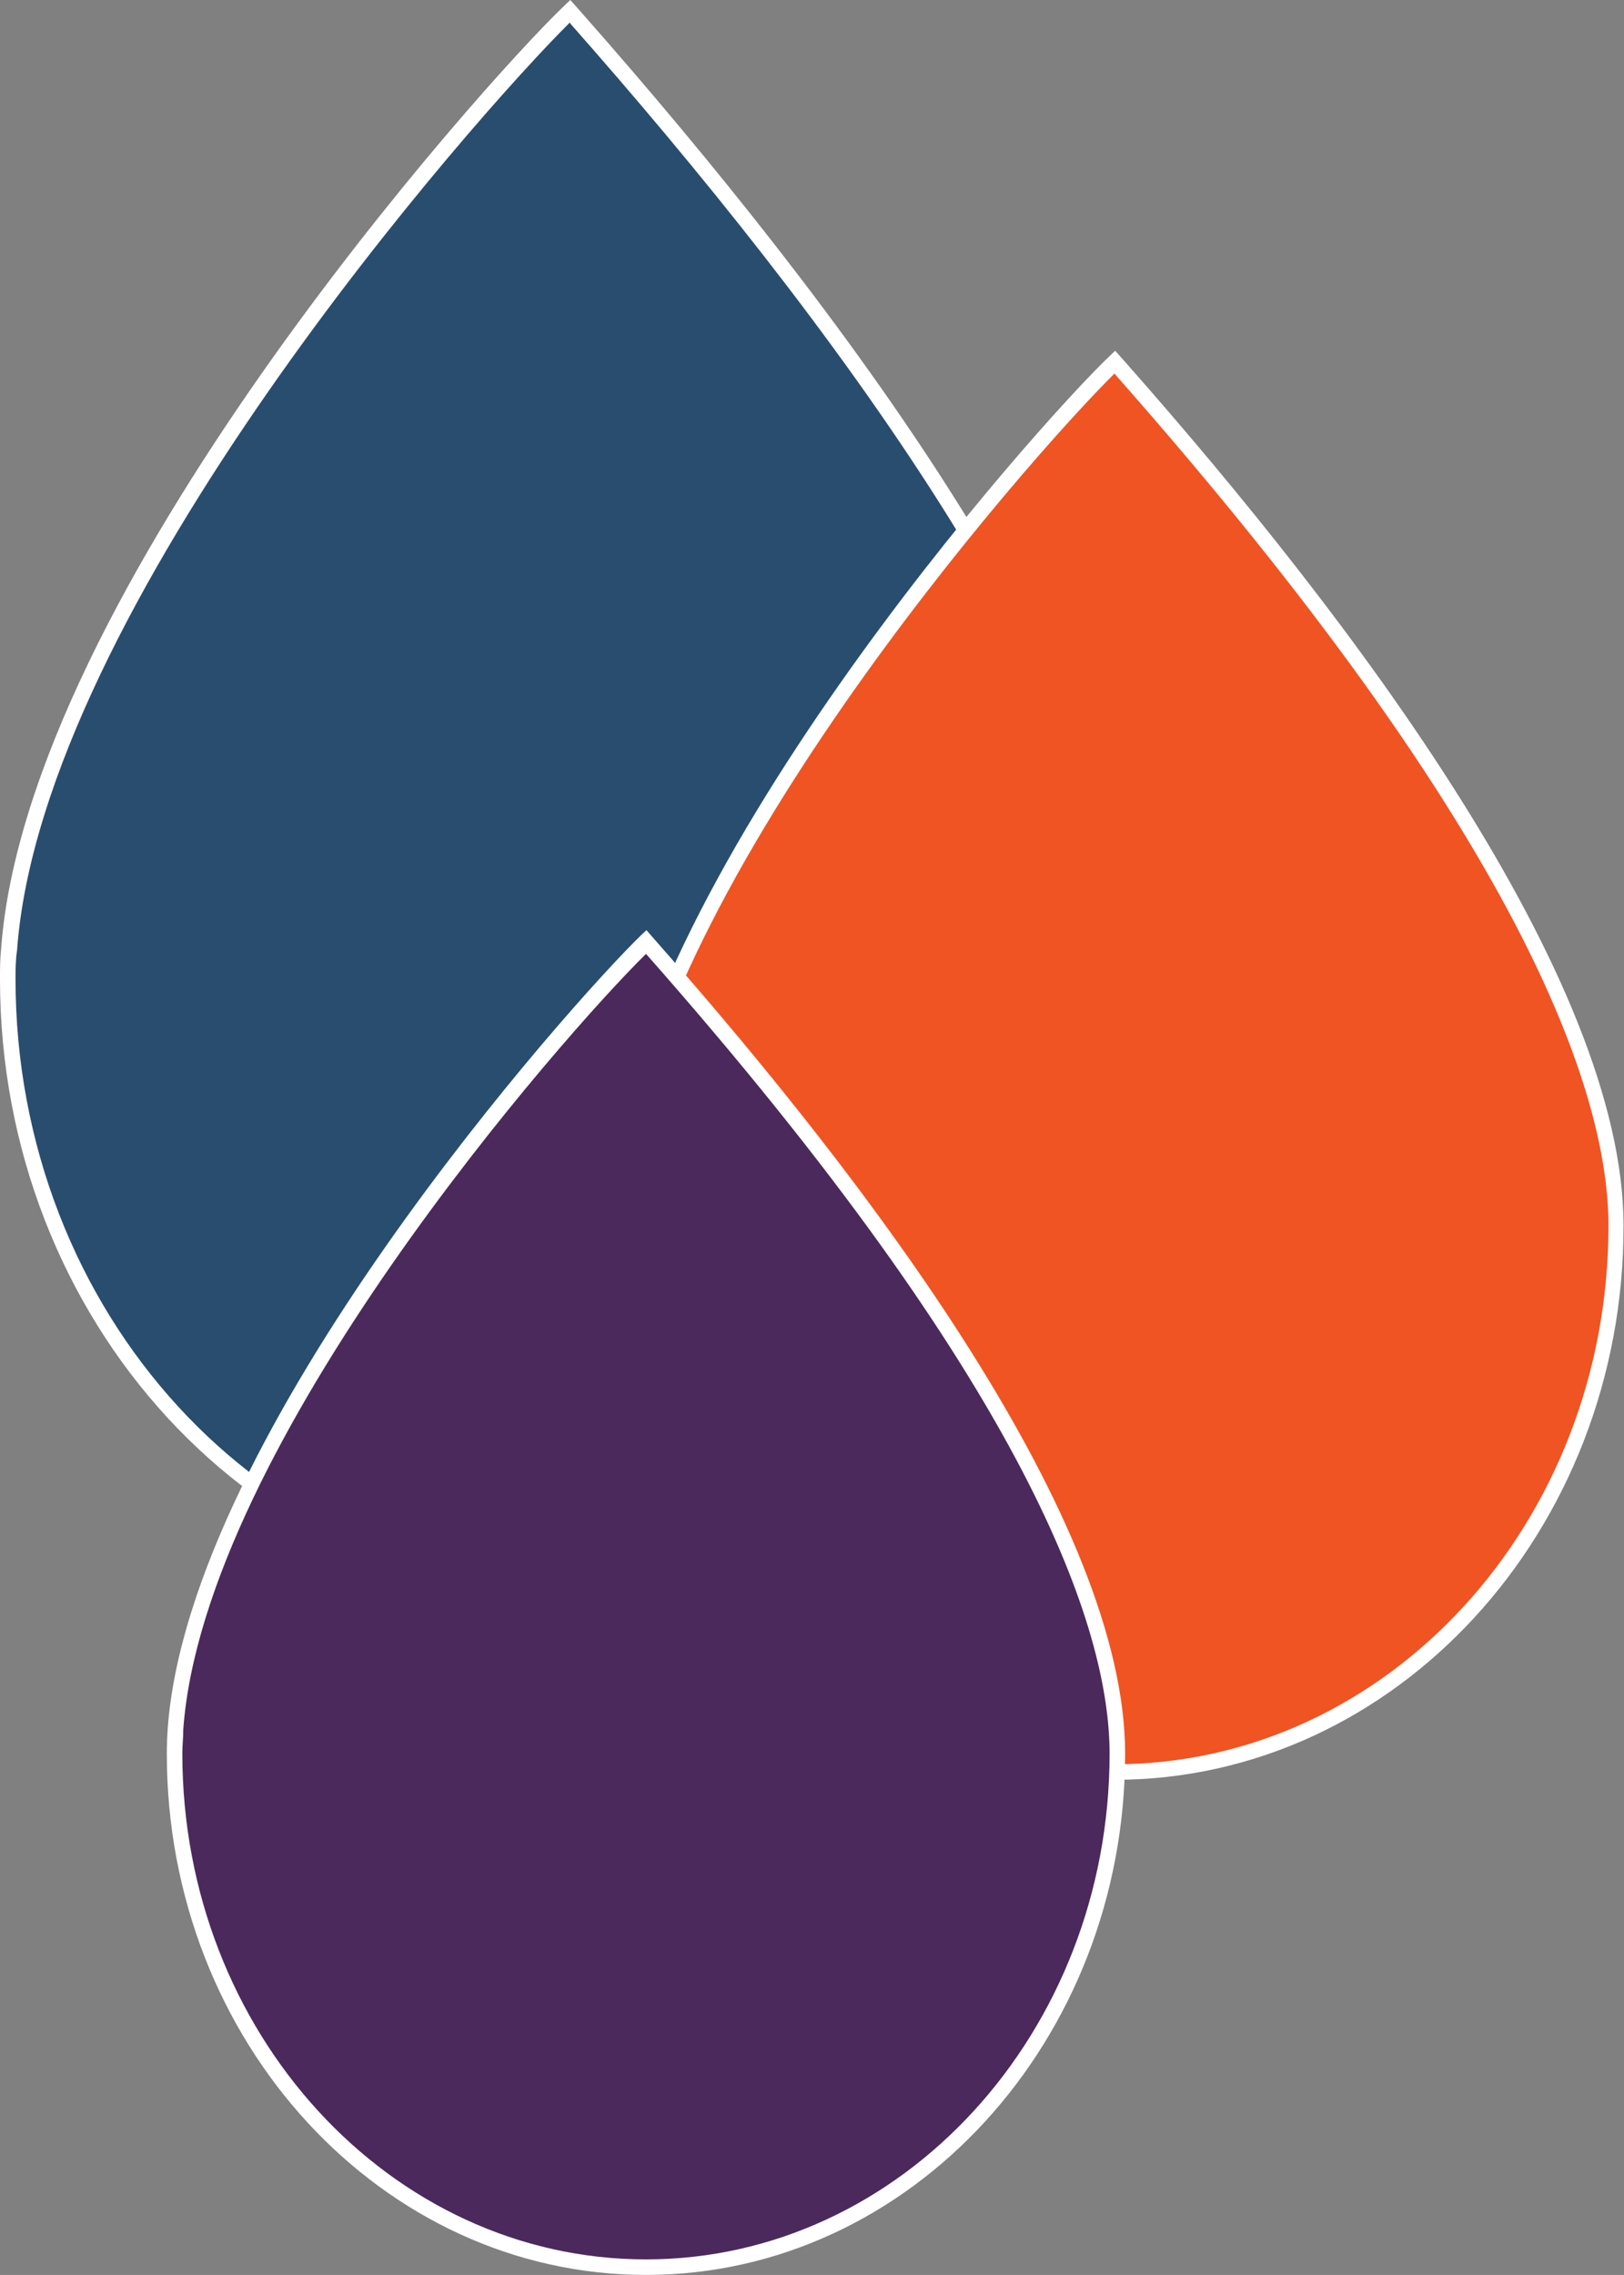<svg xmlns="http://www.w3.org/2000/svg" viewBox="0 0 104.56 146.38"><rect x="0" y="0" width="104.56" height="146.38" fill="#808080" stroke="none"/><defs><style>.cls-1{fill:#294d6f;}.cls-2{fill:#fff;}.cls-3{fill:#f05423;}.cls-4{fill:#4b295c;}</style></defs><title>gotas</title><g id="Capa_2" data-name="Capa 2"><g id="Layer_2" data-name="Layer 2"><path class="cls-1" d="M36.69.72C29.79,7.32,2.15,39.32.57,61.09Q.5,62.05.5,63c0,21.76,16.2,39.4,36.19,39.4S72.87,84.75,72.87,63,43.21,8.11,36.69.72Z"/><path class="cls-2" d="M36.69,102.89C16.46,102.89,0,85,0,63c0-.62,0-1.27.07-1.93C1.73,38.24,31,5.45,36.34.36L36.72,0l.78.88C53.86,19.41,73.37,45.22,73.37,63,73.37,85,56.92,102.89,36.69,102.89Zm0-101.44c-6.14,6.07-34,37.67-35.59,59.68C1,61.77,1,62.4,1,63c0,21.45,16,38.9,35.69,38.9S72.37,84.44,72.37,63C72.37,45.53,53,19.94,36.74,1.54Z"/><path class="cls-3" d="M71.77,23.3c-6.16,5.88-30.82,34.45-32.23,53.88q-.06.86-.06,1.69C39.48,98.28,53.93,114,71.77,114s32.29-15.74,32.29-35.16S77.59,29.89,71.77,23.3Z"/><path class="cls-2" d="M71.77,114.52c-18.08,0-32.79-16-32.79-35.66q0-.85.06-1.73c1.48-20.37,27.63-49.66,32.38-54.2l.38-.36.73.82c14.62,16.54,32,39.59,32,55.47C104.56,98.53,89.85,114.52,71.77,114.52Zm0-90.5C66.18,29.54,41.46,57.63,40,77.21q-.06.84-.06,1.66C40,98,54.24,113.52,71.77,113.52S103.56,98,103.56,78.87c0-8.59-5.51-25.07-31.79-54.81Z"/><path class="cls-4" d="M41.59,60.61C35.8,66.14,12.62,93,11.3,111.24q-.06.81-.06,1.59c0,18.25,13.59,33,30.35,33s30.35-14.79,30.35-33S47.06,66.81,41.59,60.61Z"/><path class="cls-2" d="M41.59,146.38c-17,0-30.85-15-30.85-33.54q0-.8.06-1.63c1.39-19.16,26-46.69,30.44-51l.38-.36.7.8C56.06,76.23,72.44,97.9,72.44,112.84,72.44,131.33,58.6,146.38,41.59,146.38Zm0-85C36.3,66.57,13.13,92.91,11.8,111.28c0,.53-.06,1-.06,1.56,0,17.94,13.39,32.54,29.85,32.54s29.85-14.6,29.85-32.54c0-8.07-5.18-23.55-29.87-51.49Z"/></g></g></svg>